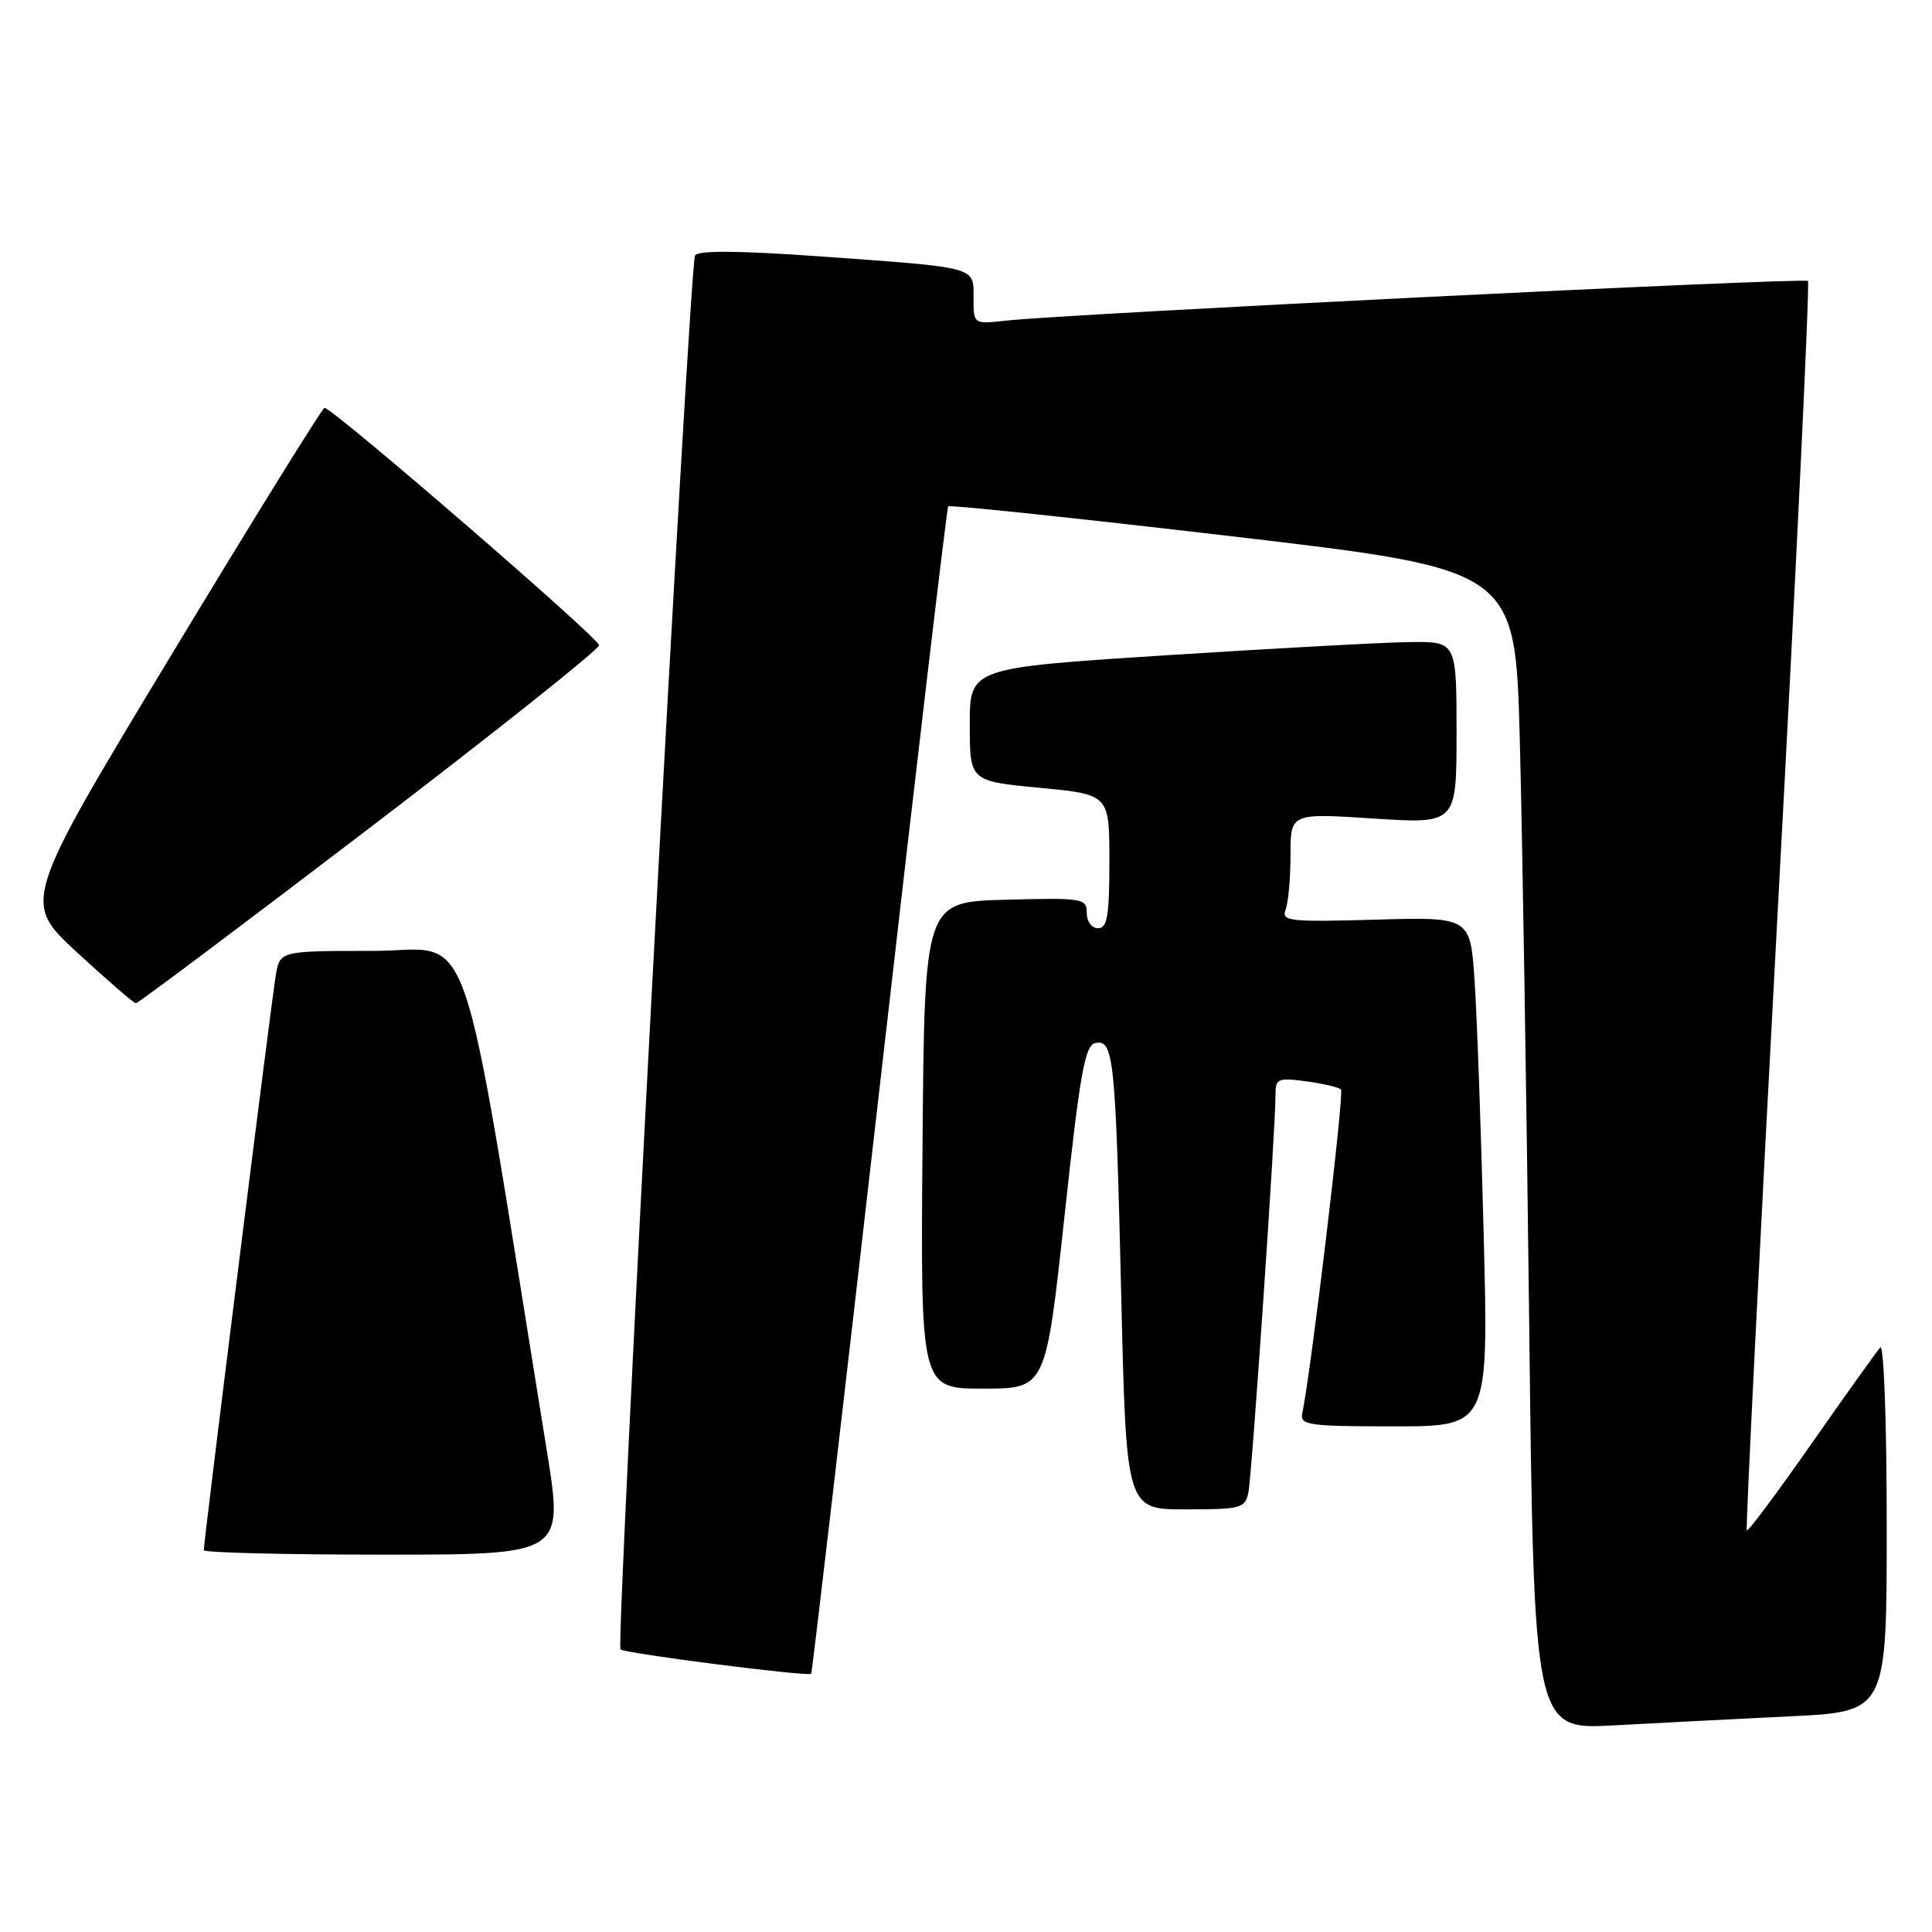 <?xml version="1.0" encoding="UTF-8" standalone="no"?>
<!DOCTYPE svg PUBLIC "-//W3C//DTD SVG 1.1//EN" "http://www.w3.org/Graphics/SVG/1.1/DTD/svg11.dtd" >
<svg xmlns="http://www.w3.org/2000/svg" xmlns:xlink="http://www.w3.org/1999/xlink" version="1.1" viewBox="0 0 256 256">
 <g >
 <path fill="currentColor"
d=" M 237.25 227.42 C 250.00 226.80 250.00 226.80 250.00 202.20 C 250.00 188.40 249.62 178.02 249.14 178.55 C 248.67 179.07 244.57 184.81 240.03 191.30 C 235.49 197.80 231.63 202.97 231.46 202.79 C 231.29 202.62 233.15 165.40 235.59 120.09 C 238.04 74.78 239.82 37.49 239.56 37.23 C 239.08 36.75 141.34 41.59 133.25 42.49 C 129.00 42.96 129.00 42.96 129.00 39.50 C 129.00 35.29 129.73 35.49 108.61 33.97 C 98.01 33.21 92.51 33.17 92.10 33.84 C 91.35 35.06 81.57 217.90 82.22 218.55 C 82.75 219.09 107.16 222.20 107.49 221.78 C 107.61 221.63 111.67 186.85 116.51 144.50 C 121.35 102.15 125.46 67.32 125.64 67.10 C 125.83 66.87 142.81 68.67 163.38 71.08 C 200.78 75.47 200.78 75.47 201.38 97.98 C 201.71 110.37 202.27 144.96 202.62 174.85 C 203.25 229.20 203.25 229.20 213.87 228.62 C 219.72 228.30 230.24 227.76 237.25 227.42 Z  M 72.46 192.25 C 60.64 119.15 63.02 126.00 49.41 126.00 C 37.09 126.00 37.09 126.00 36.54 129.25 C 35.99 132.44 27.00 204.24 27.00 205.41 C 27.00 205.73 37.73 206.00 50.84 206.00 C 74.68 206.00 74.68 206.00 72.46 192.25 Z  M 165.42 197.75 C 165.89 195.45 169.03 149.44 169.01 145.12 C 169.00 142.91 169.29 142.78 173.08 143.28 C 175.33 143.59 177.40 144.07 177.69 144.36 C 178.14 144.80 173.69 181.99 172.56 187.25 C 172.22 188.84 173.31 189.00 184.71 189.00 C 197.24 189.00 197.24 189.00 196.60 163.75 C 196.25 149.86 195.71 134.68 195.39 130.00 C 194.83 121.50 194.83 121.50 182.27 121.86 C 170.80 122.18 169.76 122.07 170.35 120.53 C 170.71 119.60 171.00 116.34 171.00 113.29 C 171.00 107.74 171.00 107.74 182.00 108.46 C 193.00 109.17 193.00 109.17 193.00 97.08 C 193.00 85.00 193.00 85.00 186.75 85.08 C 183.31 85.12 168.80 85.91 154.50 86.83 C 128.50 88.50 128.50 88.50 128.50 96.00 C 128.50 103.50 128.50 103.50 137.75 104.39 C 147.00 105.27 147.00 105.27 147.00 114.14 C 147.00 121.35 146.72 123.00 145.50 123.00 C 144.66 123.00 144.00 122.11 144.00 120.97 C 144.00 119.03 143.49 118.95 133.25 119.22 C 122.50 119.50 122.50 119.50 122.24 151.75 C 121.97 184.00 121.97 184.00 130.27 184.00 C 138.57 184.00 138.57 184.00 141.04 161.26 C 143.11 142.09 143.76 138.46 145.16 138.20 C 147.58 137.75 147.82 140.10 148.57 171.75 C 149.24 200.00 149.24 200.00 157.10 200.00 C 164.45 200.00 164.99 199.85 165.42 197.75 Z  M 48.93 109.74 C 65.67 96.96 79.37 86.05 79.39 85.50 C 79.40 84.58 44.14 54.09 43.00 54.04 C 42.73 54.03 33.60 68.75 22.72 86.76 C 2.95 119.50 2.95 119.50 10.22 126.21 C 14.23 129.90 17.73 132.93 18.00 132.94 C 18.27 132.96 32.19 122.52 48.93 109.74 Z "/>
</g>
</svg>